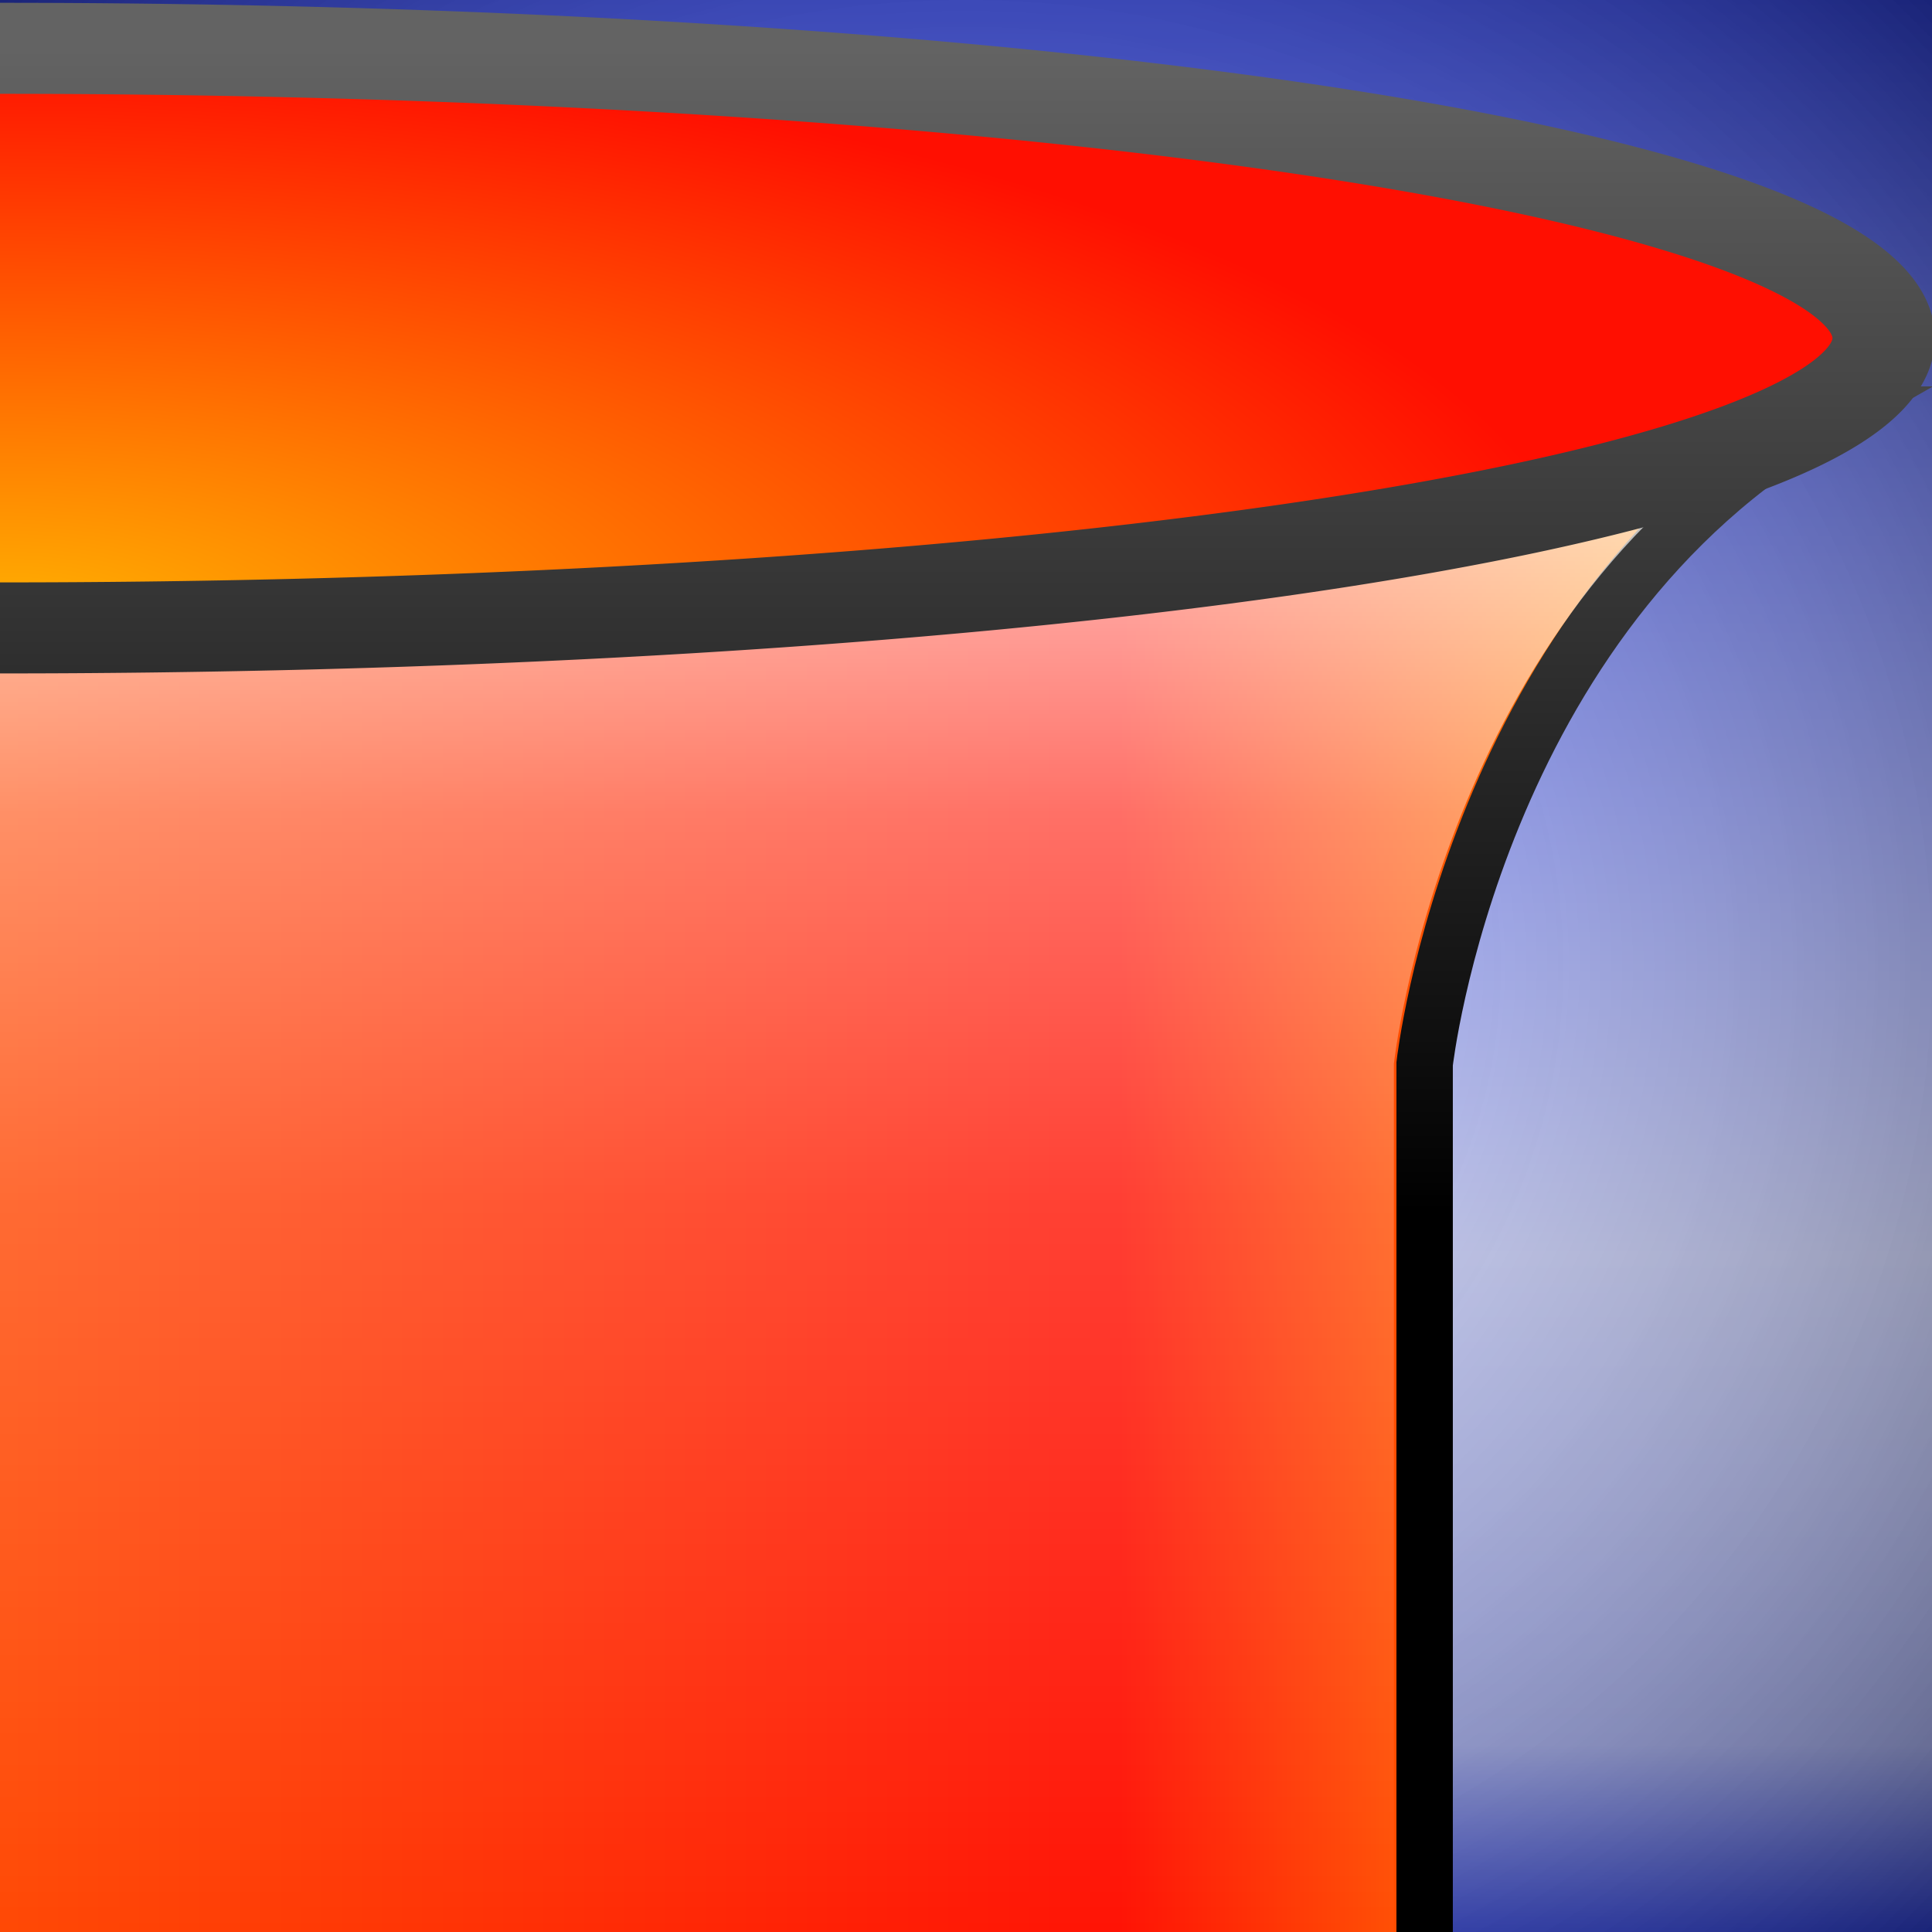 <?xml version="1.0" encoding="UTF-8" standalone="no"?>
<!-- Created with Inkscape (http://www.inkscape.org/) -->

<svg
   xmlns:dc="http://purl.org/dc/elements/1.1/"
   xmlns:cc="http://creativecommons.org/ns#"
   xmlns:rdf="http://www.w3.org/1999/02/22-rdf-syntax-ns#"
   xmlns:svg="http://www.w3.org/2000/svg"
   xmlns="http://www.w3.org/2000/svg"
   xmlns:xlink="http://www.w3.org/1999/xlink"
   xmlns:sodipodi="http://sodipodi.sourceforge.net/DTD/sodipodi-0.dtd"
   xmlns:inkscape="http://www.inkscape.org/namespaces/inkscape"
   width="100"
   height="100"
   id="svg2"
   version="1.1"
   inkscape:version="0.48.1 "
   sodipodi:docname="04_pipe_right.svg"
   inkscape:export-filename="C:\Users\Prem\embed-studios\Candy Cat Graphics\PNG 72x72\wall.png"
   inkscape:export-xdpi="64.800003"
   inkscape:export-ydpi="64.800003">
  <rect width="100%" height="100%" fill="#333333" stroke="none"/>
  <defs
     id="defs4">
    <linearGradient
       id="linearGradient4424">
      <stop
         style="stop-color:#ffffff;stop-opacity:0;"
         offset="0"
         id="stop4430" />
      <stop
         style="stop-color:#000000;stop-opacity:0.502;"
         offset="1"
         id="stop4432" />
    </linearGradient>
    <linearGradient
       id="linearGradient3868">
      <stop
         style="stop-color:#ffffff;stop-opacity:0.8;"
         offset="0"
         id="stop3870" />
      <stop
         id="stop3872"
         offset="0.25"
         style="stop-color:#ffffff;stop-opacity:0.4;" />
      <stop
         style="stop-color:#ffffff;stop-opacity:0.2;"
         offset="0.495"
         id="stop3874" />
      <stop
         style="stop-color:#ffffff;stop-opacity:0;"
         offset="1"
         id="stop3876" />
    </linearGradient>
    <linearGradient
       id="linearGradient3839">
      <stop
         id="stop3841"
         offset="0"
         style="stop-color:#fff800;stop-opacity:1;" />
      <stop
         style="stop-color:#ff6000;stop-opacity:1;"
         offset="0.35"
         id="stop3849" />
      <stop
         style="stop-color:#ff0e00;stop-opacity:1;"
         offset="0.801"
         id="stop3845" />
      <stop
         id="stop3843"
         offset="1"
         style="stop-color:#ffb300;stop-opacity:1;" />
    </linearGradient>
    <linearGradient
       id="linearGradient3819">
      <stop
         style="stop-color:#000000;stop-opacity:1;"
         offset="0"
         id="stop3821" />
      <stop
         style="stop-color:#636363;stop-opacity:1;"
         offset="1"
         id="stop3823" />
    </linearGradient>
    <linearGradient
       id="linearGradient3809">
      <stop
         style="stop-color:#ffb301;stop-opacity:1;"
         offset="0"
         id="stop3811" />
      <stop
         style="stop-color:#ff0f01;stop-opacity:1;"
         offset="1"
         id="stop3813" />
    </linearGradient>
    <linearGradient
       id="linearGradient3755">
      <stop
         style="stop-color:#3448f2;stop-opacity:1;"
         offset="0"
         id="stop3757" />
      <stop
         id="stop3763"
         offset="0.65"
         style="stop-color:#c4caf6;stop-opacity:1;" />
      <stop
         style="stop-color:#acb6ff;stop-opacity:1;"
         offset="0.903"
         id="stop3781" />
      <stop
         style="stop-color:#3448f2;stop-opacity:1;"
         offset="1"
         id="stop3759" />
    </linearGradient>
    <linearGradient
       inkscape:collect="always"
       xlink:href="#linearGradient3839"
       id="linearGradient3815"
       x1="0"
       y1="58.75"
       x2="201.5"
       y2="58.75"
       gradientUnits="userSpaceOnUse"
       gradientTransform="matrix(0.945,0,0,1.001,-94.541,3.942)" />
    <linearGradient
       inkscape:collect="always"
       xlink:href="#linearGradient3819"
       id="linearGradient3825"
       x1="100"
       y1="84.931"
       x2="100"
       y2="15.357"
       gradientUnits="userSpaceOnUse" />
    <linearGradient
       inkscape:collect="always"
       xlink:href="#linearGradient3819"
       id="linearGradient3833"
       x1="100"
       y1="58.75"
       x2="100"
       y2="-1.44"
       gradientUnits="userSpaceOnUse"
       gradientTransform="matrix(0.945,0,0,1.001,-94.541,3.942)" />
    <radialGradient
       inkscape:collect="always"
       xlink:href="#linearGradient3809"
       id="radialGradient3835"
       cx="100"
       cy="121.456"
       fx="100"
       fy="121.456"
       r="102.721"
       gradientTransform="matrix(0.824,0,0,0.337,17.565,9.039)"
       gradientUnits="userSpaceOnUse" />
    <linearGradient
       inkscape:collect="always"
       xlink:href="#linearGradient3868"
       id="linearGradient3860"
       gradientUnits="userSpaceOnUse"
       gradientTransform="matrix(0.925,0,0,1.001,-92.5,3.942)"
       x1="100"
       y1="17.5"
       x2="100"
       y2="100" />
    <linearGradient
       inkscape:collect="always"
       xlink:href="#linearGradient3755"
       id="linearGradient4434"
       gradientUnits="userSpaceOnUse"
       gradientTransform="translate(3.2752638e-8,952.362)"
       x1="50"
       y1="-7.7382814e-005"
       x2="50"
       y2="100" />
    <radialGradient
       inkscape:collect="always"
       xlink:href="#linearGradient4424"
       id="radialGradient4436"
       gradientUnits="userSpaceOnUse"
       gradientTransform="matrix(1,-1,1,1,-902.362,-50)"
       cx="-50"
       cy="1002.362"
       fx="-50"
       fy="1002.362"
       r="50" />
  </defs>
  <sodipodi:namedview
     id="base"
     pagecolor="#ffffff"
     bordercolor="#666666"
     borderopacity="1.0"
     inkscape:pageopacity="0.0"
     inkscape:pageshadow="2"
     inkscape:zoom="3.1607673"
     inkscape:cx="118.54828"
     inkscape:cy="50.536187"
     inkscape:document-units="px"
     inkscape:current-layer="layer1"
     showgrid="false"
     inkscape:snap-bbox="true"
     inkscape:bbox-paths="true"
     inkscape:bbox-nodes="true"
     inkscape:snap-bbox-edge-midpoints="true"
     inkscape:snap-bbox-midpoints="true"
     inkscape:object-paths="true"
     inkscape:snap-intersection-paths="true"
     inkscape:snap-smooth-nodes="true"
     inkscape:snap-midpoints="true"
     inkscape:snap-object-midpoints="true"
     inkscape:object-nodes="true"
     inkscape:snap-center="true"
     inkscape:snap-page="true"
     inkscape:window-width="1366"
     inkscape:window-height="716"
     inkscape:window-x="-8"
     inkscape:window-y="-8"
     inkscape:window-maximized="1"
     inkscape:snap-global="true" />
  <g
     inkscape:label="Wall"
     inkscape:groupmode="layer"
     id="layer1"
     transform="translate(0,-952.362)"
     style="display:inline">
    <rect
       y="952.362"
       x="3.2752638e-008"
       height="100"
       width="100"
       id="rect2994"
       style="fill:url(#linearGradient4434);fill-opacity:1;stroke:none" />
    <rect
       style="fill:url(#radialGradient4436);fill-opacity:1;stroke:none"
       id="rect2996"
       width="100"
       height="100"
       x="3.2752638e-008"
       y="952.362" />
  </g>
  <g
     inkscape:groupmode="layer"
     id="layer2"
     inkscape:label="Pipe"
     style="display:inline">
    <path
       inkscape:connector-curvature="0"
       d="m 73.739,104.041 0,-48.977 c 0,0 2.589,-23.237 20.802,-33.605 l -189.081,7e-5 c 18.213,10.368 20.802,33.605 20.802,33.605 l 0,48.977 z"
       style="fill:url(#linearGradient3815);fill-opacity:1;stroke:url(#linearGradient3833);stroke-width:2.919;stroke-miterlimit:4;stroke-opacity:1;stroke-dasharray:none"
       sodipodi:nodetypes="ccccccc"
       id="path3795" />
    <path
       id="path3851"
       sodipodi:nodetypes="ccccccc"
       style="fill:url(#linearGradient3860);fill-opacity:1;stroke:none"
       d="m 72.147,104.041 0,-48.977 c 0,0 2.533,-23.237 20.353,-33.605 l -185,7e-5 c 17.819,10.368 20.353,33.605 20.353,33.605 l 0,48.977 z"
       inkscape:connector-curvature="0" />
    <path
       sodipodi:type="arc"
       style="fill:url(#radialGradient3835);fill-opacity:1;stroke:url(#linearGradient3825);stroke-width:5.441;stroke-linecap:round;stroke-linejoin:miter;stroke-miterlimit:4;stroke-opacity:1;stroke-dasharray:none;display:inline"
       id="path3002"
       sodipodi:cx="100"
       sodipodi:cy="32.678574"
       sodipodi:rx="100"
       sodipodi:ry="17.32143"
       d="m 200,32.679 a 100,17.321 0 1 1 -200,0 100,17.321 0 1 1 200,0 z"
       transform="matrix(0.975,0,0,0.866,-97.5,-10.799)" />
  </g>
</svg>

